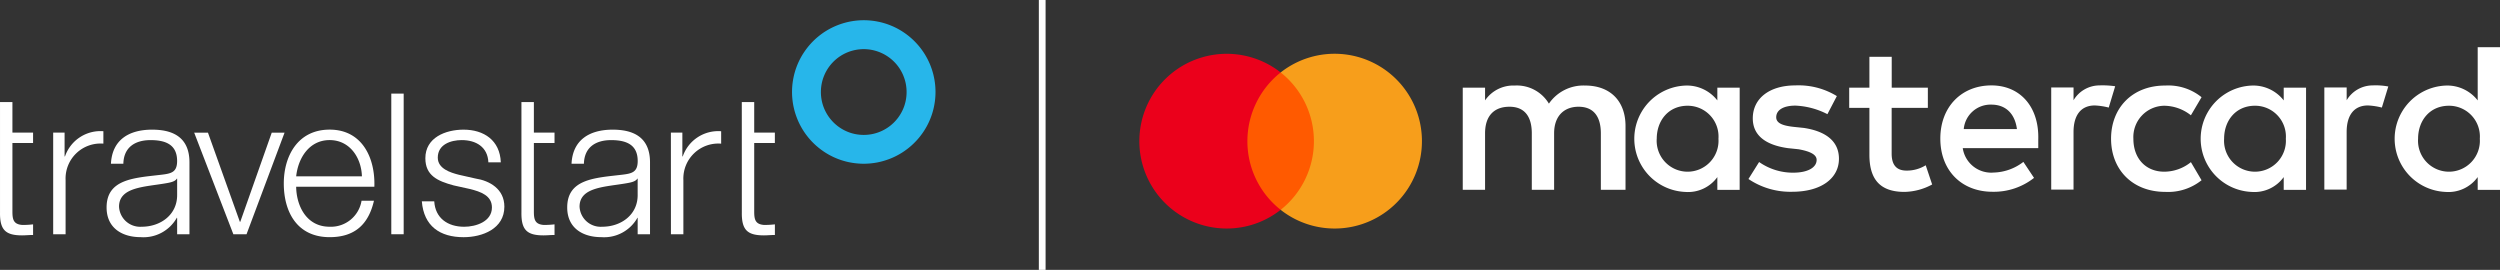 <svg xmlns="http://www.w3.org/2000/svg" width="370.537" height="40" viewBox="0 0 370.537 40">
  <rect x="0" y="0" width="370.537" height="40" fill="#333333" stroke="none"/>
  <g id="mc-ts-logo" transform="translate(-211 -12)">
    <g id="Group_19012" transform="translate(288.035 521.348)">
      <g id="Group_19011" transform="translate(-77.035 -506.348)">
        <g id="Group_19010" transform="translate(0 0)">
          <g id="Group_19009" transform="translate(0)">
            <path id="Subtraction_6" d="M281,28.117a10.653,10.653,0,0,1-2.142-.216,10.533,10.533,0,0,1-3.8-1.6,10.642,10.642,0,0,1-4.468-10.961,10.537,10.537,0,0,1,1.6-3.8,10.631,10.631,0,0,1,10.961-4.473,10.534,10.534,0,0,1,3.8,1.6,10.633,10.633,0,0,1,4.468,10.956,10.534,10.534,0,0,1-1.6,3.8,10.676,10.676,0,0,1-4.68,3.855,11.028,11.028,0,0,1-2,.622A10.653,10.653,0,0,1,281,28.117Zm0-16.984a6.461,6.461,0,0,0-1.28.131,6.351,6.351,0,0,0-4.572,3.751,6.11,6.11,0,0,0-.37,1.195,6.448,6.448,0,0,0,0,2.561,6.367,6.367,0,0,0,3.751,4.576,6.167,6.167,0,0,0,1.19.37,6.444,6.444,0,0,0,2.561,0,6.351,6.351,0,0,0,4.572-3.751,6.119,6.119,0,0,0,.37-1.195,6.37,6.37,0,0,0-.956-4.838,6.358,6.358,0,0,0-2.8-2.3,6.364,6.364,0,0,0-2.471-.5Z" transform="translate(-152.981 -6.85)" fill="#27b6ea"/>
            <g id="Group_19008" transform="translate(0 10.874)">
              <path id="Path_25841" d="M27.49,19.4h1.691v3.53h.059a5.561,5.561,0,0,1,5.69-3.733v1.84a5.185,5.185,0,0,0-5.6,5.4v8.03H27.49Z" transform="translate(-19.608 -13.622)" fill="#fff"/>
              <path id="Path_25842" d="M73.84,19.68h2.042L80.612,32.9h.059L85.337,19.68h1.9L81.6,34.739H79.647Z" transform="translate(-45.06 -13.895)" fill="#fff"/>
              <path id="Path_25843" d="M105.13,25.611c.293-2.741,1.952-5.37,4.96-5.37,2.976,0,4.7,2.6,4.784,5.37Zm11.587,1.546c.149-4.234-1.781-8.467-6.623-8.467-4.788,0-6.8,4-6.8,7.971,0,4.292,2.015,7.967,6.8,7.967,3.8,0,5.776-1.984,6.565-5.4h-1.84a4.6,4.6,0,0,1-4.73,3.855c-3.535,0-4.933-3.242-4.96-5.924Z" transform="translate(-61.232 -13.352)" fill="#fff"/>
              <path id="Path_25844" d="M138.64,6.85h1.835V27.694H138.64Z" transform="translate(-80.644 -6.85)" fill="#fff"/>
              <path id="Path_25845" d="M158.541,23.547c-.09-2.277-1.84-3.3-3.941-3.3-1.632,0-3.557.64-3.557,2.6,0,1.637,1.867,2.218,3.124,2.538l2.453.555c2.1.32,4.292,1.546,4.292,4.175,0,3.269-3.242,4.522-6.046,4.522-3.5,0-5.893-1.637-6.186-5.311h1.84c.149,2.48,1.984,3.765,4.437,3.765,1.722,0,4.112-.757,4.112-2.859,0-1.754-1.632-2.336-3.3-2.746l-2.367-.523c-2.394-.645-4.2-1.461-4.2-4.031,0-3.066,3-4.234,5.663-4.234,3.007,0,5.4,1.578,5.519,4.847Z" transform="translate(-86.157 -13.357)" fill="#fff"/>
              <path id="Path_25846" d="M206.9,28.358c.027,2.949-2.453,4.73-5.253,4.73a3.137,3.137,0,0,1-3.359-2.976c0-2.949,3.882-2.917,7-3.476.5-.086,1.316-.23,1.551-.667h.059v2.39Zm0,3.553V34.2h1.831V23.547c0-4.026-2.881-4.847-5.532-4.847-3.445,0-5.929,1.519-6.1,5.05h1.835c.059-2.448,1.754-3.5,4.031-3.5,2.16,0,3.941.613,3.941,3.093,0,1.664-.848,1.867-2.363,2.042-3.972.469-8.084.613-8.084,4.847,0,3.03,2.277,4.4,5.05,4.4a5.673,5.673,0,0,0,5.37-2.89s.027,0,.027.167Z" transform="translate(-112.389 -13.357)" fill="#fff"/>
              <path id="Path_25847" d="M55.5,28.358c.027,2.949-2.453,4.73-5.257,4.73a3.133,3.133,0,0,1-3.354-2.976c0-2.949,3.882-2.917,7.007-3.476.5-.086,1.312-.23,1.546-.667H55.5Zm0,3.553V34.2h1.826V23.547c0-4.026-2.881-4.847-5.537-4.847-3.445,0-5.924,1.519-6.1,5.05h1.84c.054-2.448,1.749-3.5,4.026-3.5,2.16,0,3.941.613,3.941,3.093,0,1.664-.848,1.867-2.363,2.042-3.968.469-8.089.613-8.089,4.847,0,3.03,2.277,4.4,5.05,4.4a5.669,5.669,0,0,0,5.37-2.89s.036,0,.036.167Z" transform="translate(-29.245 -13.357)" fill="#fff"/>
              <path id="Path_25848" d="M230.55,19.4h1.7v3.53h.059A5.558,5.558,0,0,1,238,19.2v1.84a5.188,5.188,0,0,0-5.6,5.4v8.03h-1.844Z" transform="translate(-131.114 -13.622)" fill="#fff"/>
              <path id="Path_25849" d="M253.86,9.63h1.84v4.527h3.061V15.7H255.7V25.861c0,1.195.171,1.894,1.488,1.984a14.18,14.18,0,0,0,1.578-.09v1.574c-.555,0-1.082.059-1.632.059-2.453,0-3.3-.816-3.269-3.386Z" transform="translate(-143.915 -8.377)" fill="#fff"/>
              <path id="Path_25850" d="M181.419,9.63h1.844v4.527h3.061V15.7h-3.061V25.861c0,1.195.171,1.894,1.488,1.984a14.1,14.1,0,0,0,1.574-.09v1.574c-.555,0-1.078.059-1.637.059-2.453,0-3.3-.816-3.269-3.386Z" transform="translate(-104.135 -8.377)" fill="#fff"/>
              <path id="Path_25851" d="M10.009,9.63h1.84v4.527H14.91V15.7H11.849V25.861c0,1.195.171,1.894,1.488,1.984a13.1,13.1,0,0,0,1.574-.09v1.574c-.55,0-1.078.059-1.632.059-2.453,0-3.3-.816-3.269-3.386Z" transform="translate(-10.008 -8.377)" fill="#fff"/>
            </g>
          </g>
        </g>
      </g>
    </g>
    <rect id="Rectangle_12023" data-name="Rectangle 12023" width="1" height="40" transform="translate(364.972 12)" fill="#fff"/>
    <g id="Group_38714" data-name="Group 38714" transform="translate(-6125.717 2230)">
      <g id="Group_29881" data-name="Group 29881" transform="translate(6505.589 -2210.031)">
        <rect id="rect19" width="11.334" height="20.362" transform="translate(15.257 2.771)" fill="#ff5a00"/>
        <path id="XMLID_330_" d="M16.011,12.951A12.988,12.988,0,0,1,20.94,2.771,12.947,12.947,0,1,0,12.951,25.9a12.882,12.882,0,0,0,7.989-2.771A12.925,12.925,0,0,1,16.011,12.951Z" transform="translate(0)" fill="#eb001b"/>
        <path id="path22" d="M520.54,12.951A12.939,12.939,0,0,1,499.6,23.132a12.979,12.979,0,0,0,0-20.362,12.939,12.939,0,0,1,20.94,10.181Z" transform="translate(-478.66)" fill="#f79e1b"/>
      </g>
      <path id="XMLID_1775_" d="M73.925,680.43v-9.462c0-3.62-2.2-5.99-5.99-5.99a6.2,6.2,0,0,0-5.365,2.683,5.536,5.536,0,0,0-5.053-2.683,5.082,5.082,0,0,0-4.41,2.2V665.29H49.8v15.14h3.307v-8.36c0-2.683,1.415-3.95,3.62-3.95s3.307,1.415,3.307,3.95v8.36h3.307v-8.36c0-2.683,1.58-3.95,3.62-3.95,2.2,0,3.307,1.415,3.307,3.95v8.36Zm44.82-15.14H113.38v-4.575h-3.307v4.575h-2.995v2.995h2.995v6.945c0,3.473,1.415,5.512,5.2,5.512a8.892,8.892,0,0,0,4.1-1.1l-.955-2.848a5.289,5.289,0,0,1-2.848.79c-1.58,0-2.2-.955-2.2-2.517v-6.78h5.365V665.29Zm25.533-.331a4.483,4.483,0,0,0-3.95,2.2v-1.893H137.02v15.14h3.307v-8.525c0-2.517,1.1-3.95,3.16-3.95a10.155,10.155,0,0,1,2.058.312l.955-3.16a13.113,13.113,0,0,0-2.223-.129Zm-39.035,1.58a10.852,10.852,0,0,0-6.155-1.58c-3.785,0-6.3,1.893-6.3,4.887,0,2.517,1.892,3.95,5.2,4.41l1.58.165c1.727.312,2.683.79,2.683,1.58,0,1.1-1.268,1.892-3.473,1.892a8.719,8.719,0,0,1-5.053-1.58l-1.58,2.517a11.085,11.085,0,0,0,6.468,1.893c4.41,0,6.945-2.058,6.945-4.887,0-2.682-2.058-4.1-5.2-4.575l-1.58-.165c-1.415-.165-2.517-.478-2.517-1.415,0-1.1,1.1-1.727,2.848-1.727a11.379,11.379,0,0,1,4.74,1.268l1.4-2.683Zm79.517-1.58a4.483,4.483,0,0,0-3.95,2.2v-1.893H177.5v15.14h3.307v-8.525c0-2.517,1.1-3.95,3.16-3.95a10.155,10.155,0,0,1,2.058.312l.955-3.124a10.082,10.082,0,0,0-2.223-.165Zm-38.87,7.9c0,4.575,3.16,7.882,8.048,7.882a7.922,7.922,0,0,0,5.365-1.727l-1.58-2.682a6.318,6.318,0,0,1-3.95,1.415c-2.683,0-4.575-1.893-4.575-4.887a4.64,4.64,0,0,1,4.575-4.887,6.468,6.468,0,0,1,3.95,1.415l1.58-2.682a7.83,7.83,0,0,0-5.365-1.727c-4.887-.018-8.048,3.307-8.048,7.882Zm28.9,0v-7.57H171.48v1.893a5.713,5.713,0,0,0-4.74-2.2,7.889,7.889,0,0,0,0,15.765,5.348,5.348,0,0,0,4.74-2.2v1.892h3.307v-7.57Zm-12.145,0c0-2.682,1.727-4.887,4.575-4.887a4.566,4.566,0,0,1,4.575,4.887,4.585,4.585,0,1,1-9.15,0Zm-34.492-7.9c-4.41,0-7.57,3.16-7.57,7.882,0,4.74,3.16,7.882,7.735,7.882a9.612,9.612,0,0,0,6.155-2.058l-1.58-2.37a7.511,7.511,0,0,1-4.41,1.58,4.263,4.263,0,0,1-4.575-3.62H135.1v-1.268c.147-4.869-2.7-8.029-6.945-8.029Zm0,2.848c2.058,0,3.473,1.268,3.785,3.62h-7.882a3.987,3.987,0,0,1,4.1-3.62Zm75.387,5.053V659.3H200.23v7.882a5.713,5.713,0,0,0-4.74-2.2,7.889,7.889,0,0,0,0,15.765,5.348,5.348,0,0,0,4.74-2.2v1.892h3.307v-7.57Zm-12.145,0c0-2.682,1.727-4.887,4.575-4.887a4.566,4.566,0,0,1,4.575,4.887,4.585,4.585,0,1,1-9.15,0Zm-100.55,0v-7.57H87.535v1.893a5.713,5.713,0,0,0-4.74-2.2,7.889,7.889,0,0,0,0,15.765,5.348,5.348,0,0,0,4.74-2.2v1.892h3.307v-7.57Zm-12.292,0c0-2.682,1.727-4.887,4.575-4.887A4.566,4.566,0,0,1,87.7,672.86a4.585,4.585,0,1,1-9.15,0Z" transform="translate(6503.718 -2870.3)" fill="#fff"/>
    </g>
  </g>
</svg>
